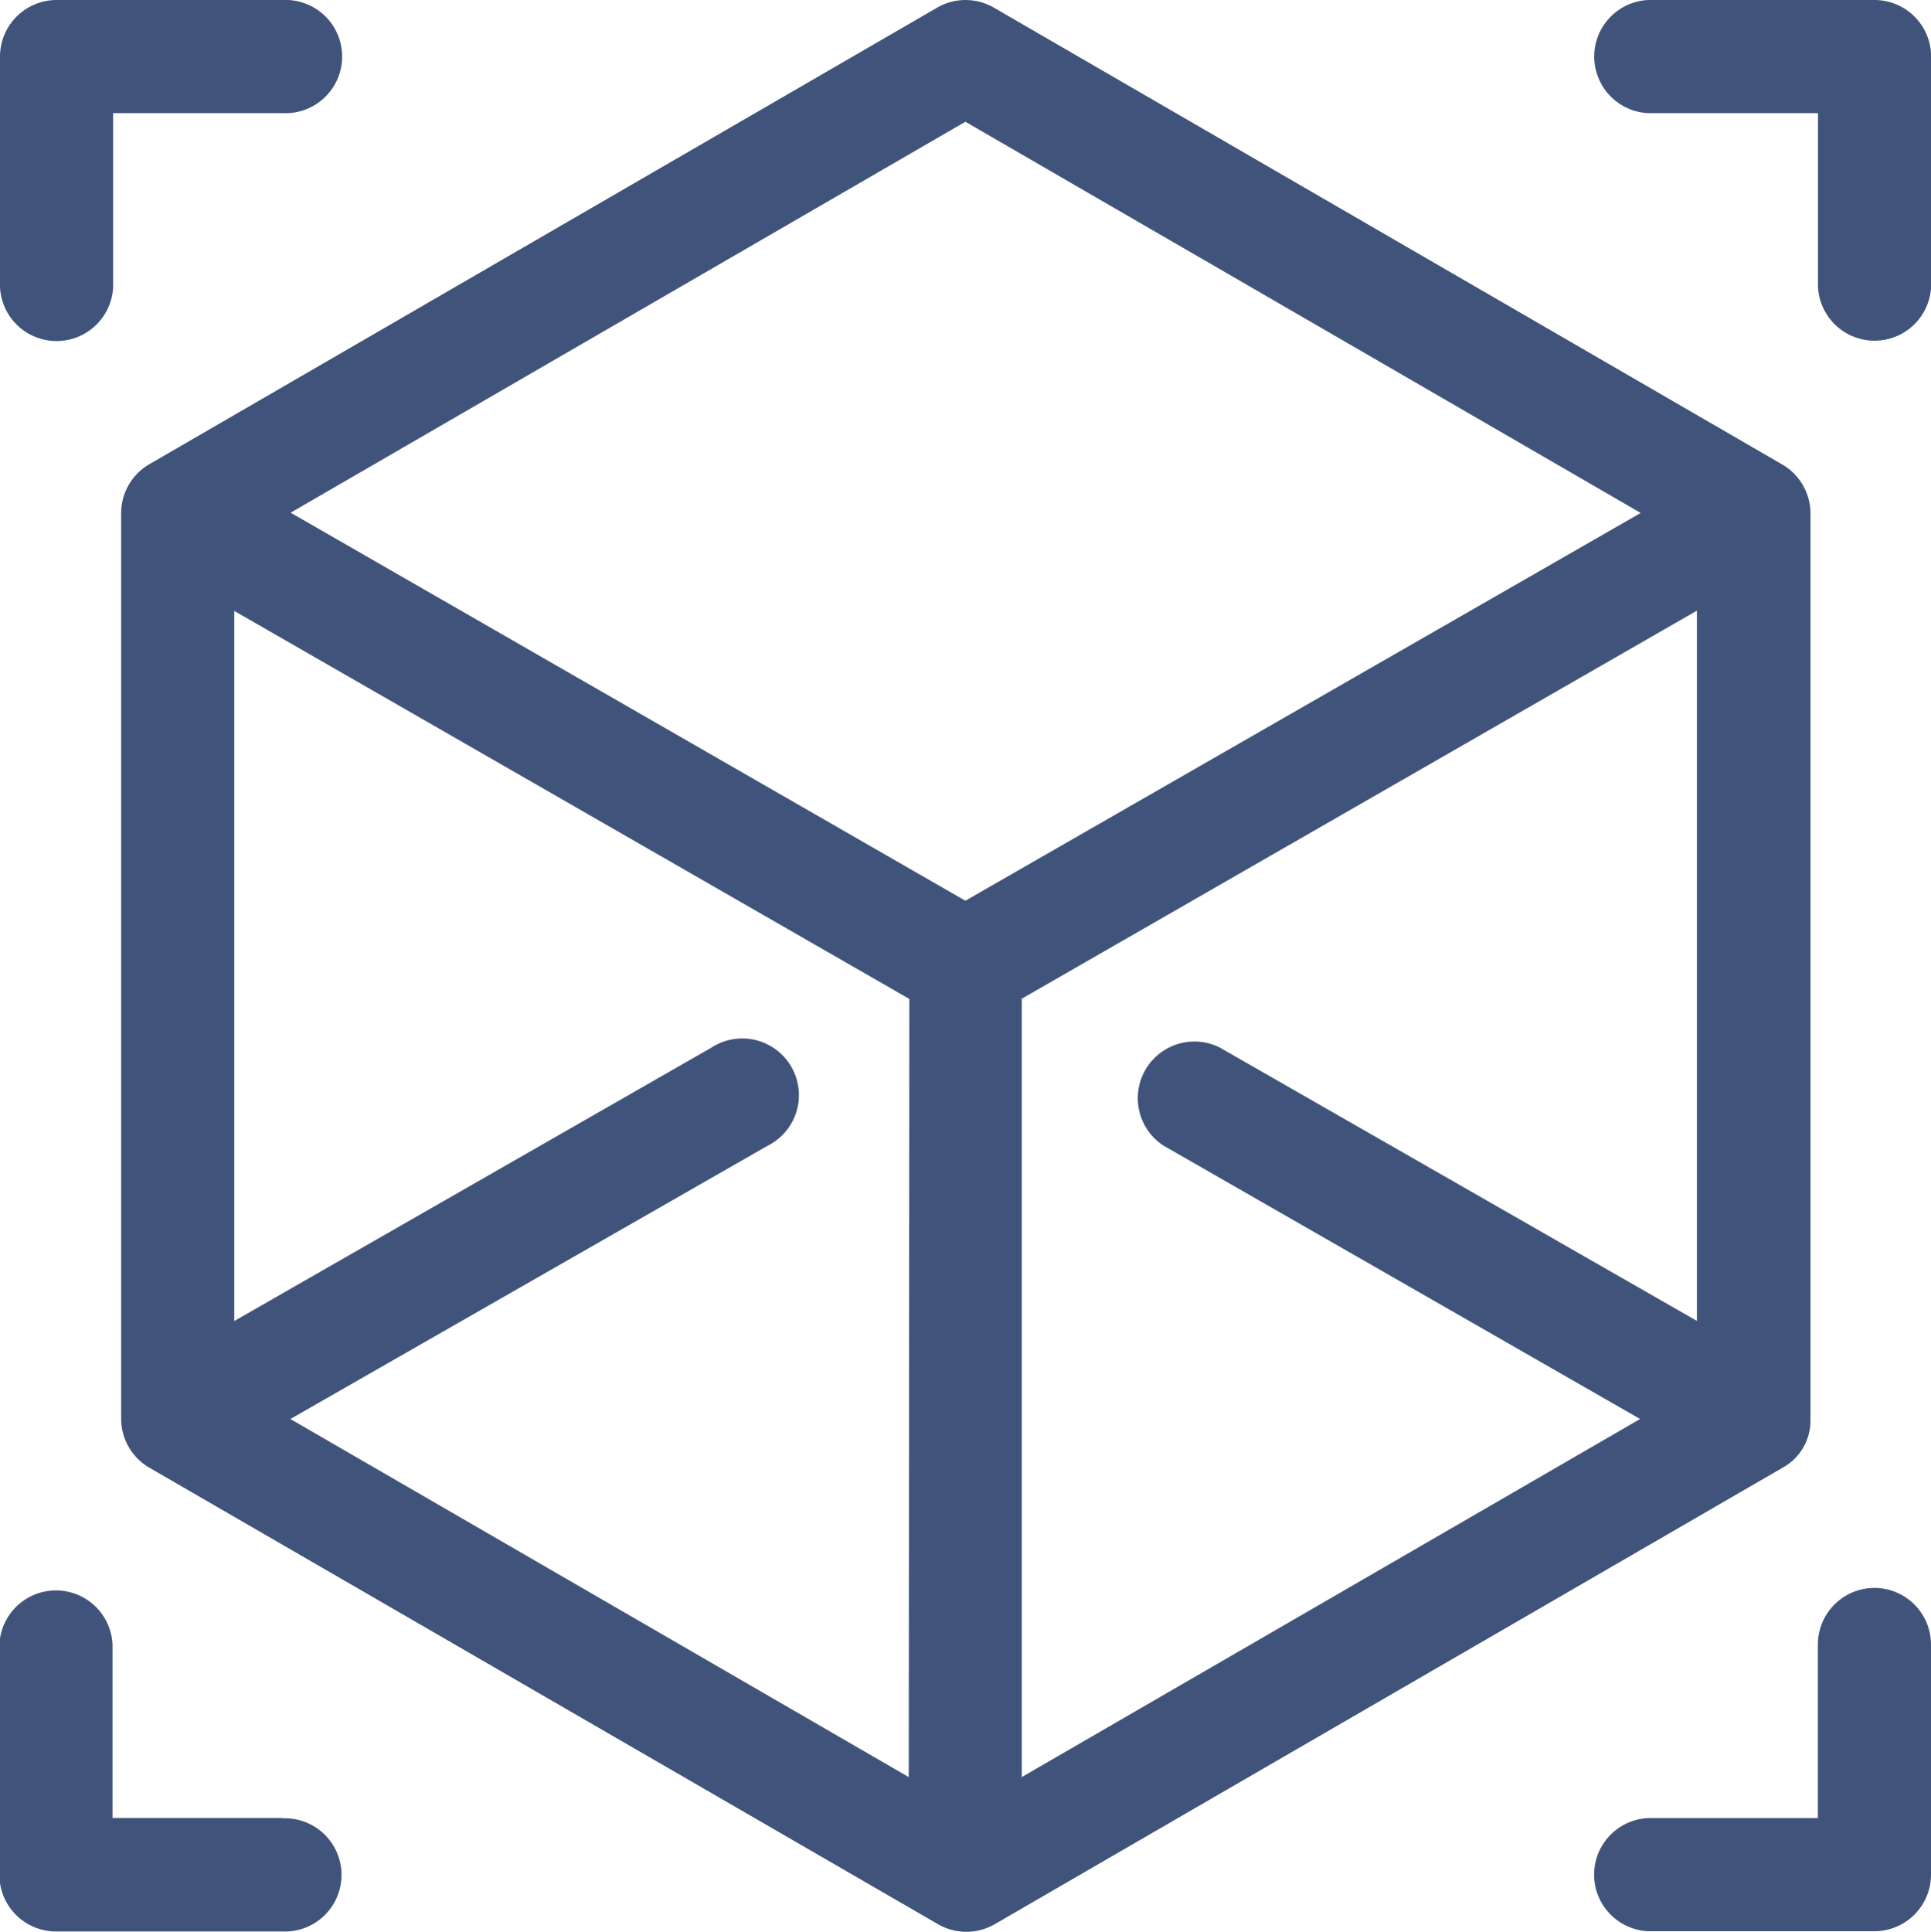 <svg xmlns="http://www.w3.org/2000/svg" width="15.926" height="15.931" viewBox="0 0 15.926 15.931">
  <g id="cube" transform="translate(-0.072)">
    <g id="Group_2323" data-name="Group 2323" transform="translate(0.072)">
      <g id="Group_2322" data-name="Group 2322">
        <path id="Path_922" data-name="Path 922" d="M2.406,0H.54A.467.467,0,0,0,.073.467v1.9a.467.467,0,0,0,.933,0V.933h1.4a.467.467,0,1,0,0-.933Z" transform="translate(-0.073)" fill="#40547b"/>
      </g>
    </g>
    <g id="Group_2325" data-name="Group 2325" transform="translate(13.199)">
      <g id="Group_2324" data-name="Group 2324">
        <path id="Path_923" data-name="Path 923" d="M424.286,0H422.42a.467.467,0,0,0,0,.933h1.4V2.364a.467.467,0,0,0,.933,0V.467A.467.467,0,0,0,424.286,0Z" transform="translate(-421.953)" fill="#40547b"/>
      </g>
    </g>
    <g id="Group_2327" data-name="Group 2327" transform="translate(0.072 13.095)">
      <g id="Group_2326" data-name="Group 2326">
        <path id="Path_924" data-name="Path 924" d="M2.4,422.778h-1.4v-1.431a.467.467,0,0,0-.933,0v1.9a.467.467,0,0,0,.467.467H2.4a.467.467,0,1,0,0-.933Z" transform="translate(-0.072 -420.881)" fill="#40547b"/>
      </g>
    </g>
    <g id="Group_2329" data-name="Group 2329" transform="translate(13.199 13.095)">
      <g id="Group_2328" data-name="Group 2328">
        <path id="Path_925" data-name="Path 925" d="M424.286,420.881a.467.467,0,0,0-.467.467v1.431h-1.4a.467.467,0,0,0,0,.933h1.866a.467.467,0,0,0,.467-.467v-1.9A.467.467,0,0,0,424.286,420.881Z" transform="translate(-421.953 -420.881)" fill="#40547b"/>
      </g>
    </g>
    <g id="Group_2331" data-name="Group 2331" transform="translate(1.067 0)">
      <g id="Group_2330" data-name="Group 2330">
        <path id="Path_926" data-name="Path 926" d="M45.763,3.828,39.265.063a.467.467,0,0,0-.468,0L32.3,3.828a.468.468,0,0,0-.233.4V11.7a.468.468,0,0,0,.237.406l6.5,3.762a.467.467,0,0,0,.468,0l6.494-3.762,0,0a.443.443,0,0,0,.234-.4s0,0,0-.006V4.232A.468.468,0,0,0,45.763,3.828Zm-7.2,10.827-5.1-2.953L37.4,9.448a.467.467,0,1,0-.464-.809L33,10.894V5.038l5.568,3.2Zm.467-7.227-5.565-3.2,5.565-3.224L44.6,4.23Zm6.035,3.466L41.129,8.639a.467.467,0,0,0-.464.809l3.93,2.254-5.1,2.953V8.236l5.568-3.2v5.856Z" transform="translate(-32.063 0)" fill="#40547b"/>
      </g>
    </g>
  </g>
</svg>
